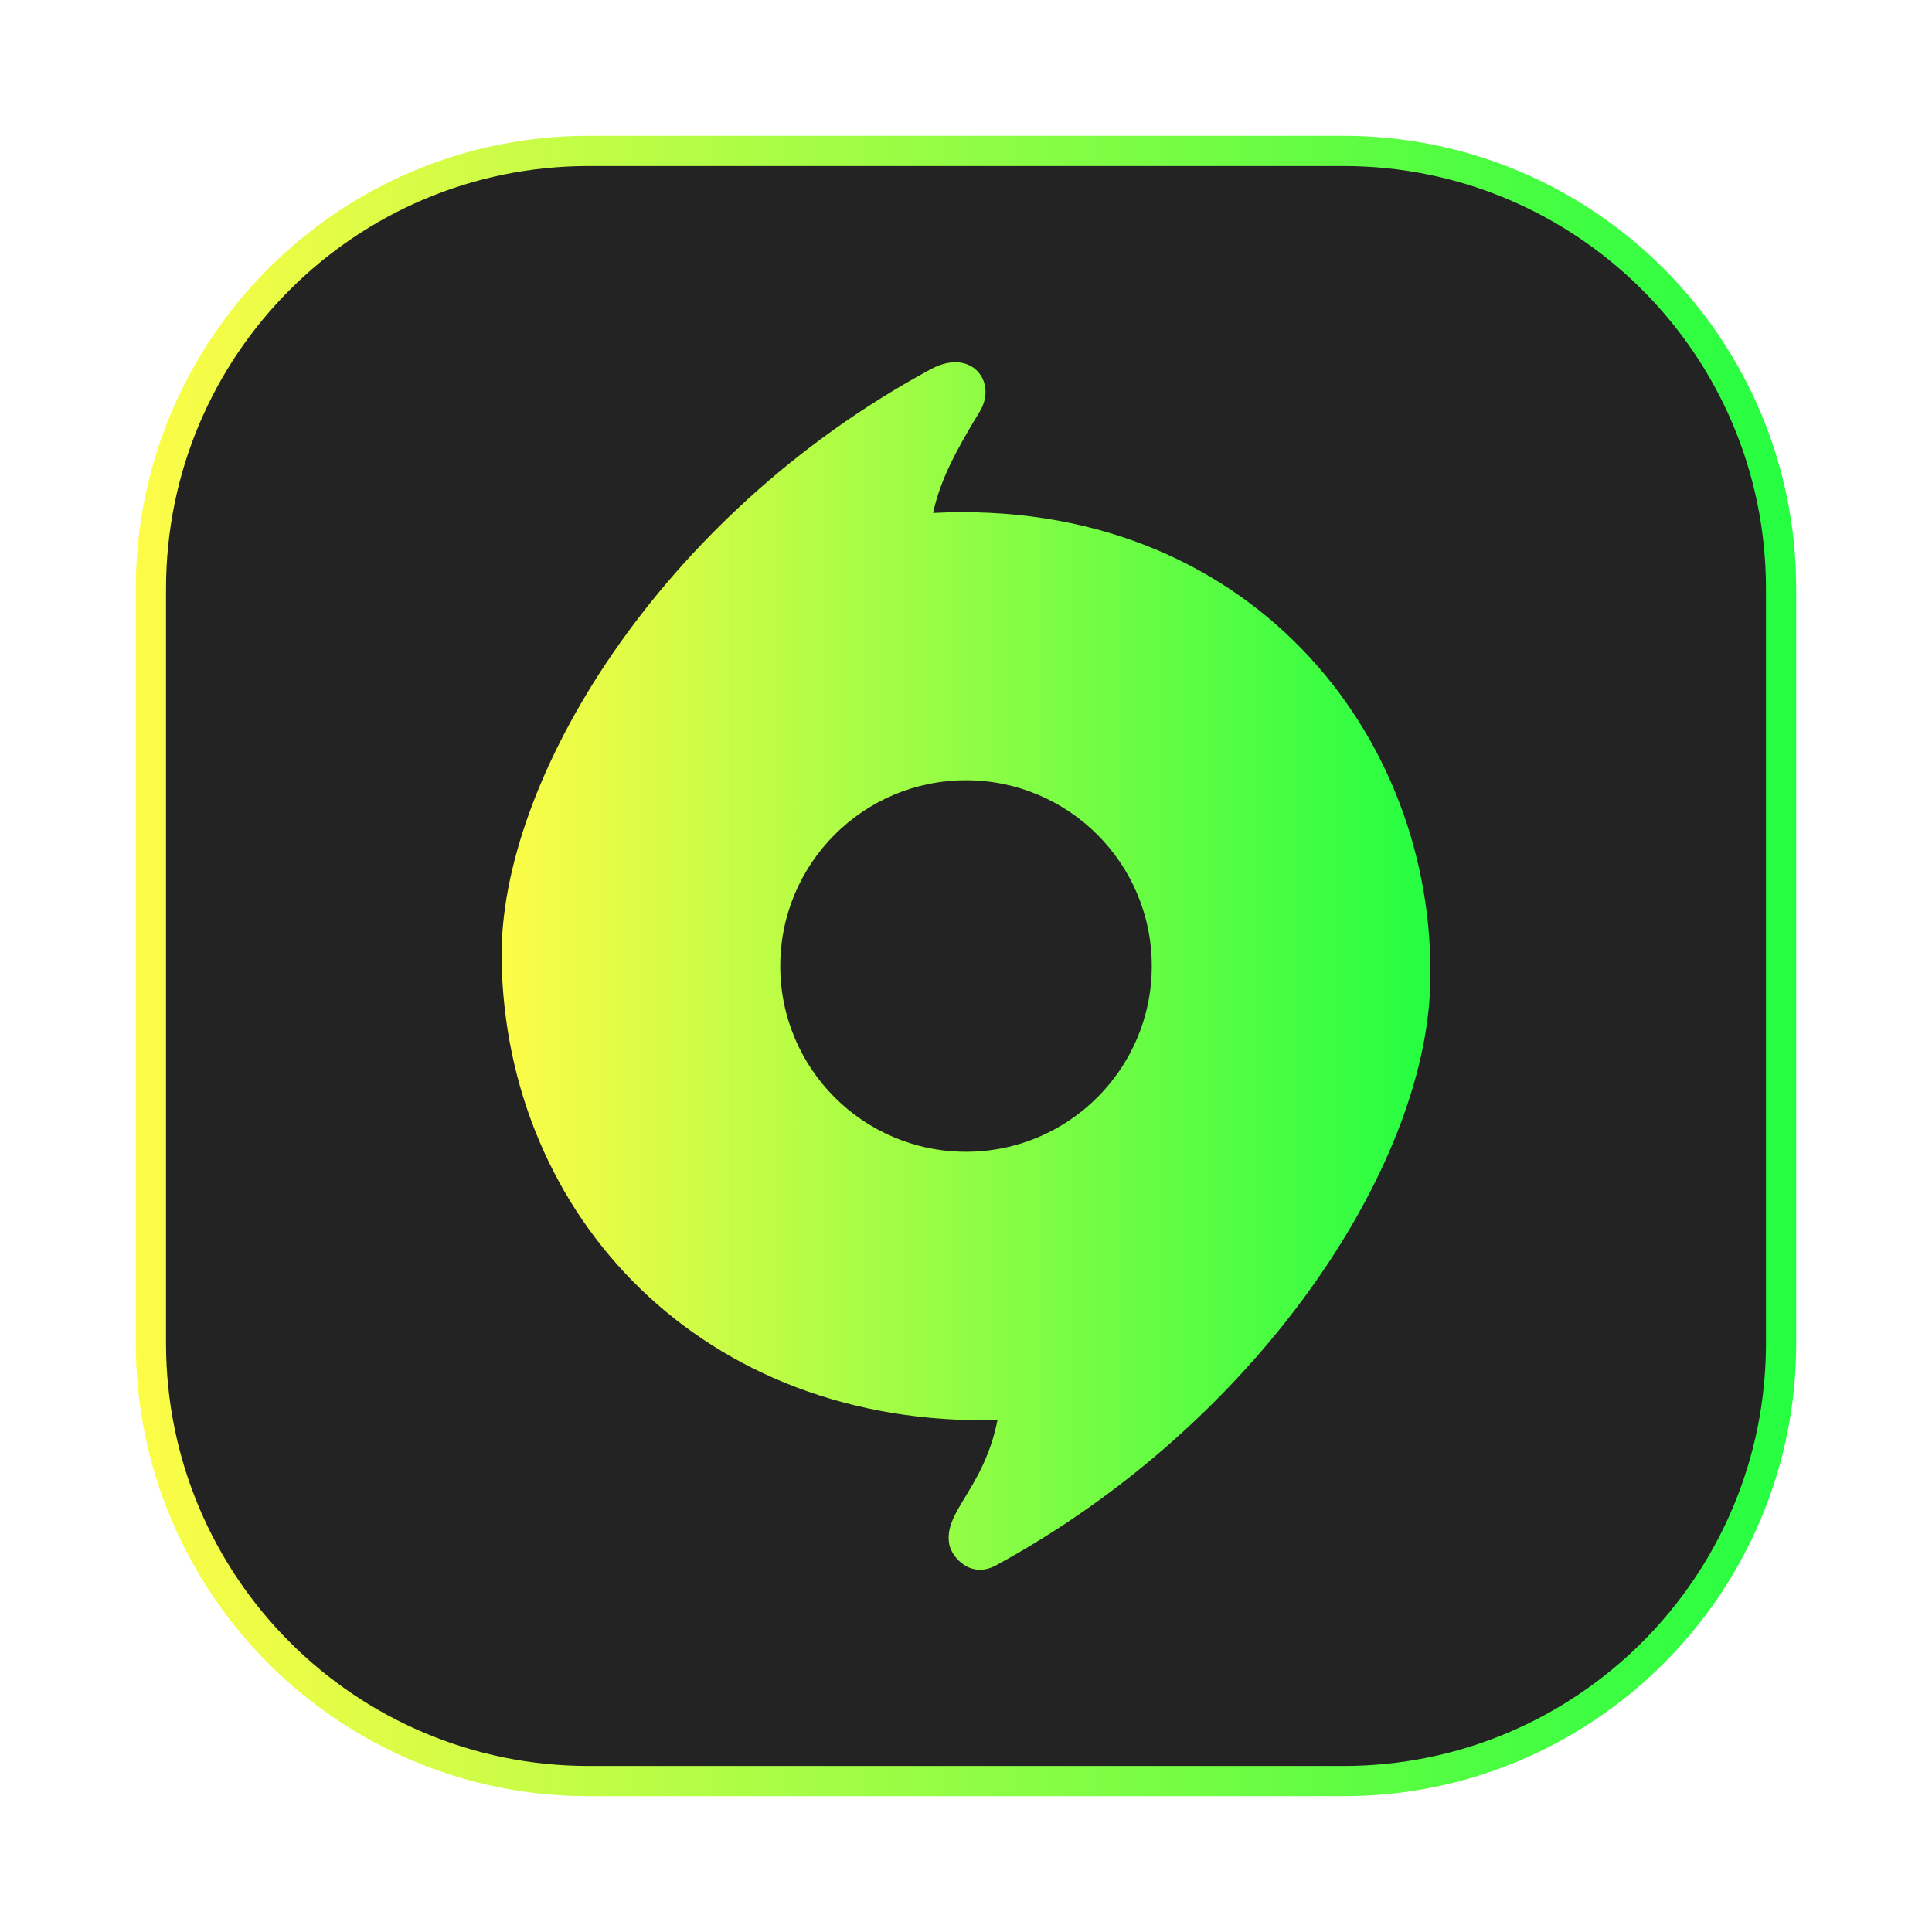 <svg width="64" height="64" viewBox="0 0 64 64" fill="none" xmlns="http://www.w3.org/2000/svg">
<g opacity="0.3" filter="url(#filter0_f_4_4602)">
<path d="M44.5 4.5H19.5C11.216 4.5 4.5 11.216 4.5 19.5V44.5C4.5 52.784 11.216 59.5 19.5 59.5H44.5C52.784 59.5 59.5 52.784 59.5 44.5V19.5C59.5 11.216 52.784 4.5 44.5 4.5Z" fill="url(#paint0_linear_4_4602)"/>
</g>
<path d="M19.5 5H44.5C52.508 5 59 11.492 59 19.5V44.5C59 52.508 52.508 59 44.5 59H19.5C11.492 59 5 52.508 5 44.5V19.5C5 11.492 11.492 5 19.5 5Z" fill="#232323" stroke="url(#paint1_linear_4_4602)"/>
<path d="M31.742 12.004C31.481 11.983 31.176 12.047 30.843 12.226C21.813 17.099 16.536 25.897 16.616 31.763C16.732 40.295 23.279 47.279 33.043 47.042C32.594 49.317 31.246 50.07 31.445 51.153C31.523 51.581 32.149 52.315 32.998 51.852C41.665 47.131 47.208 38.7 47.378 32.629C47.612 24.333 41.3 16.464 30.91 16.992C31.156 15.844 31.733 14.825 32.454 13.636C32.904 12.893 32.522 12.067 31.742 12.004ZM32 25.847C35.398 25.847 38.154 28.602 38.154 32.001C38.154 35.399 35.398 38.154 32 38.154C28.602 38.154 25.847 35.399 25.847 32.001C25.847 28.602 28.602 25.847 32 25.847Z" fill="url(#paint2_linear_4_4602)"/>
<defs>
<filter id="filter0_f_4_4602" x="3.881" y="3.881" width="56.237" height="56.237" filterUnits="userSpaceOnUse" color-interpolation-filters="sRGB">
<feFlood flood-opacity="0" result="BackgroundImageFix"/>
<feBlend mode="normal" in="SourceGraphic" in2="BackgroundImageFix" result="shape"/>
<feGaussianBlur stdDeviation="0.309" result="effect1_foregroundBlur_4_4602"/>
</filter>
<linearGradient id="paint0_linear_4_4602" x1="4.5" y1="32" x2="59.5" y2="32" gradientUnits="userSpaceOnUse">
<stop stop-color="#FDFC47"/>
<stop offset="1" stop-color="#24FE41"/>
</linearGradient>
<linearGradient id="paint1_linear_4_4602" x1="4.5" y1="32" x2="59.5" y2="32" gradientUnits="userSpaceOnUse">
<stop stop-color="#FDFC47"/>
<stop offset="1" stop-color="#24FE41"/>
</linearGradient>
<linearGradient id="paint2_linear_4_4602" x1="16.615" y1="32" x2="47.385" y2="32" gradientUnits="userSpaceOnUse">
<stop stop-color="#FDFC47"/>
<stop offset="1" stop-color="#24FE41"/>
</linearGradient>
</defs>
</svg>
